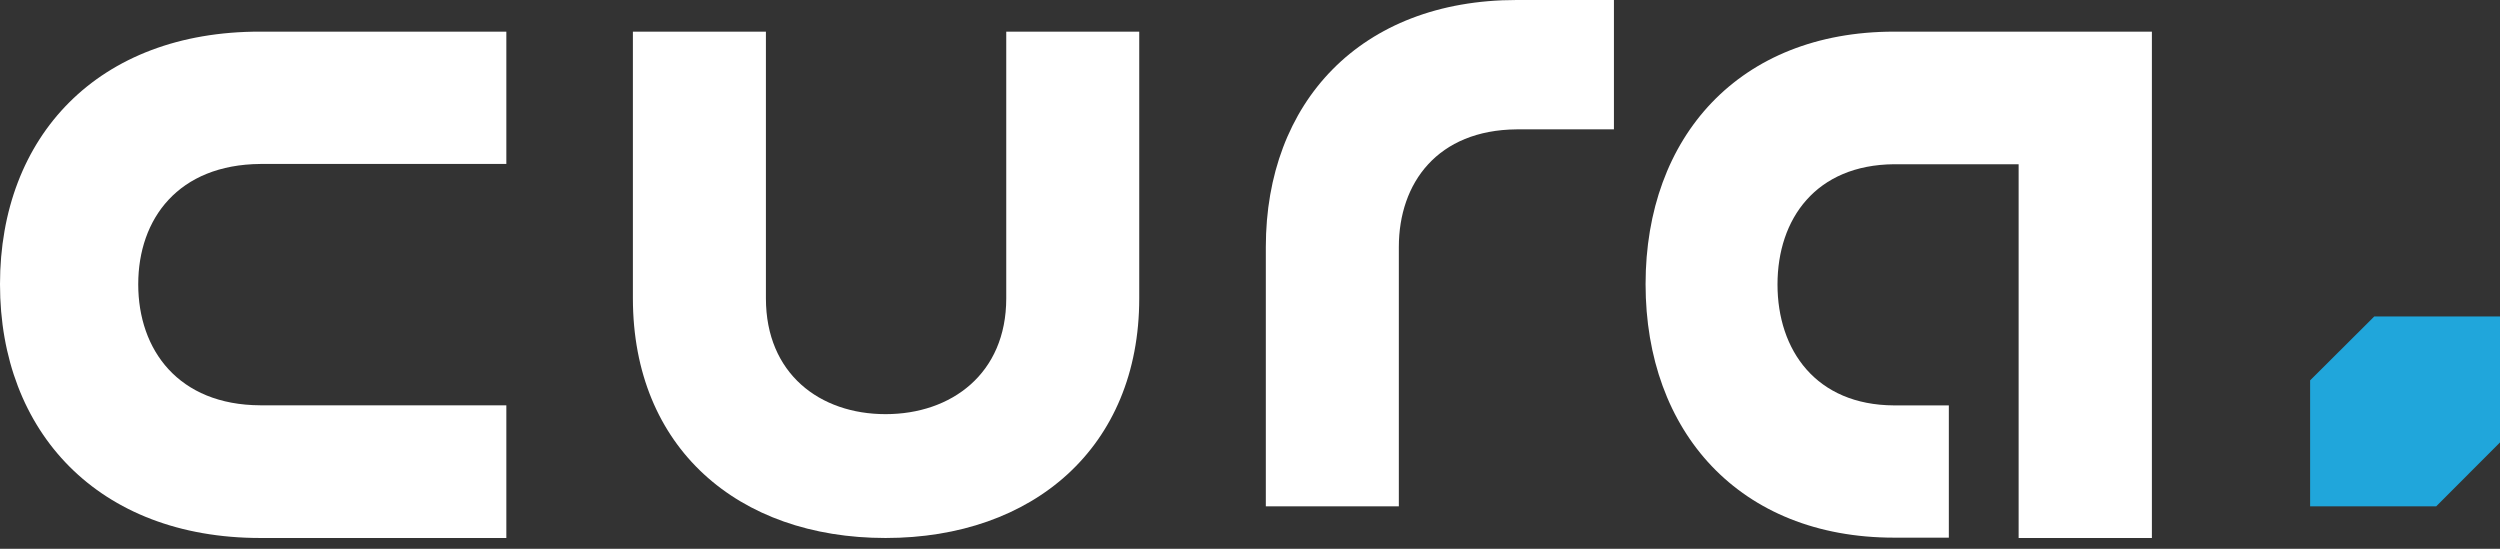 <?xml version="1.0" encoding="UTF-8"?>
<svg width="82px" height="18px" viewBox="0 0 82 18" version="1.1" xmlns="http://www.w3.org/2000/svg">
    <rect x="0" y="0" width="82" height="18" fill="#333333" stroke="none"/>
    <polygon fill="#20A6DB" points="82 10.38 77.876 10.38 75.772 12.476 75.772 16.608 79.907 16.608 82 14.511" />
    <path fill="#FFFFFF" d="M0,9.325 C0,14.169 3.225,17.646 8.539,17.646 L16.608,17.646 L16.608,13.294 L8.539,13.294 C5.853,13.283 4.534,11.479 4.534,9.325 C4.534,7.172 5.853,5.4 8.539,5.378 L16.608,5.378 L16.608,1.038 L8.539,1.038 C3.214,1.027 0,4.471 0,9.325 Z" />
    <path fill="#FFFFFF" d="M33.005,9.786 C33.005,12.261 31.201,13.584 29.047,13.584 C26.893,13.584 25.122,12.261 25.122,9.786 L25.122,1.038 L20.759,1.038 L20.759,9.786 C20.759,14.684 24.203,17.646 29.047,17.646 C33.89,17.646 37.367,14.673 37.367,9.786 L37.367,1.038 L33.005,1.038 L33.005,9.786 L33.005,9.786 Z" />
    <path fill="#FFFFFF" d="M62.125,1.038 C57.053,1.038 53.975,4.48 53.975,9.32 C53.975,14.16 57.053,17.635 62.125,17.635 L63.922,17.635 L63.922,13.297 L62.125,13.297 C59.562,13.286 58.302,11.483 58.302,9.331 C58.302,7.178 59.562,5.408 62.125,5.387 L66.211,5.387 L66.211,11.068 L66.211,13.297 L66.211,17.646 L70.582,17.646 L70.582,17.394 L70.582,13.297 L70.582,5.387 L70.582,1.803 L70.582,1.038 L62.125,1.038 Z" />
    <path fill="#FFFFFF" d="M41.519,8.101 L41.519,16.608 L45.882,16.608 L45.882,8.101 C45.882,5.995 47.156,4.264 49.747,4.243 L52.937,4.243 L52.937,0 L49.747,0 C44.62,0 41.519,3.366 41.519,8.101 Z" />
</svg>